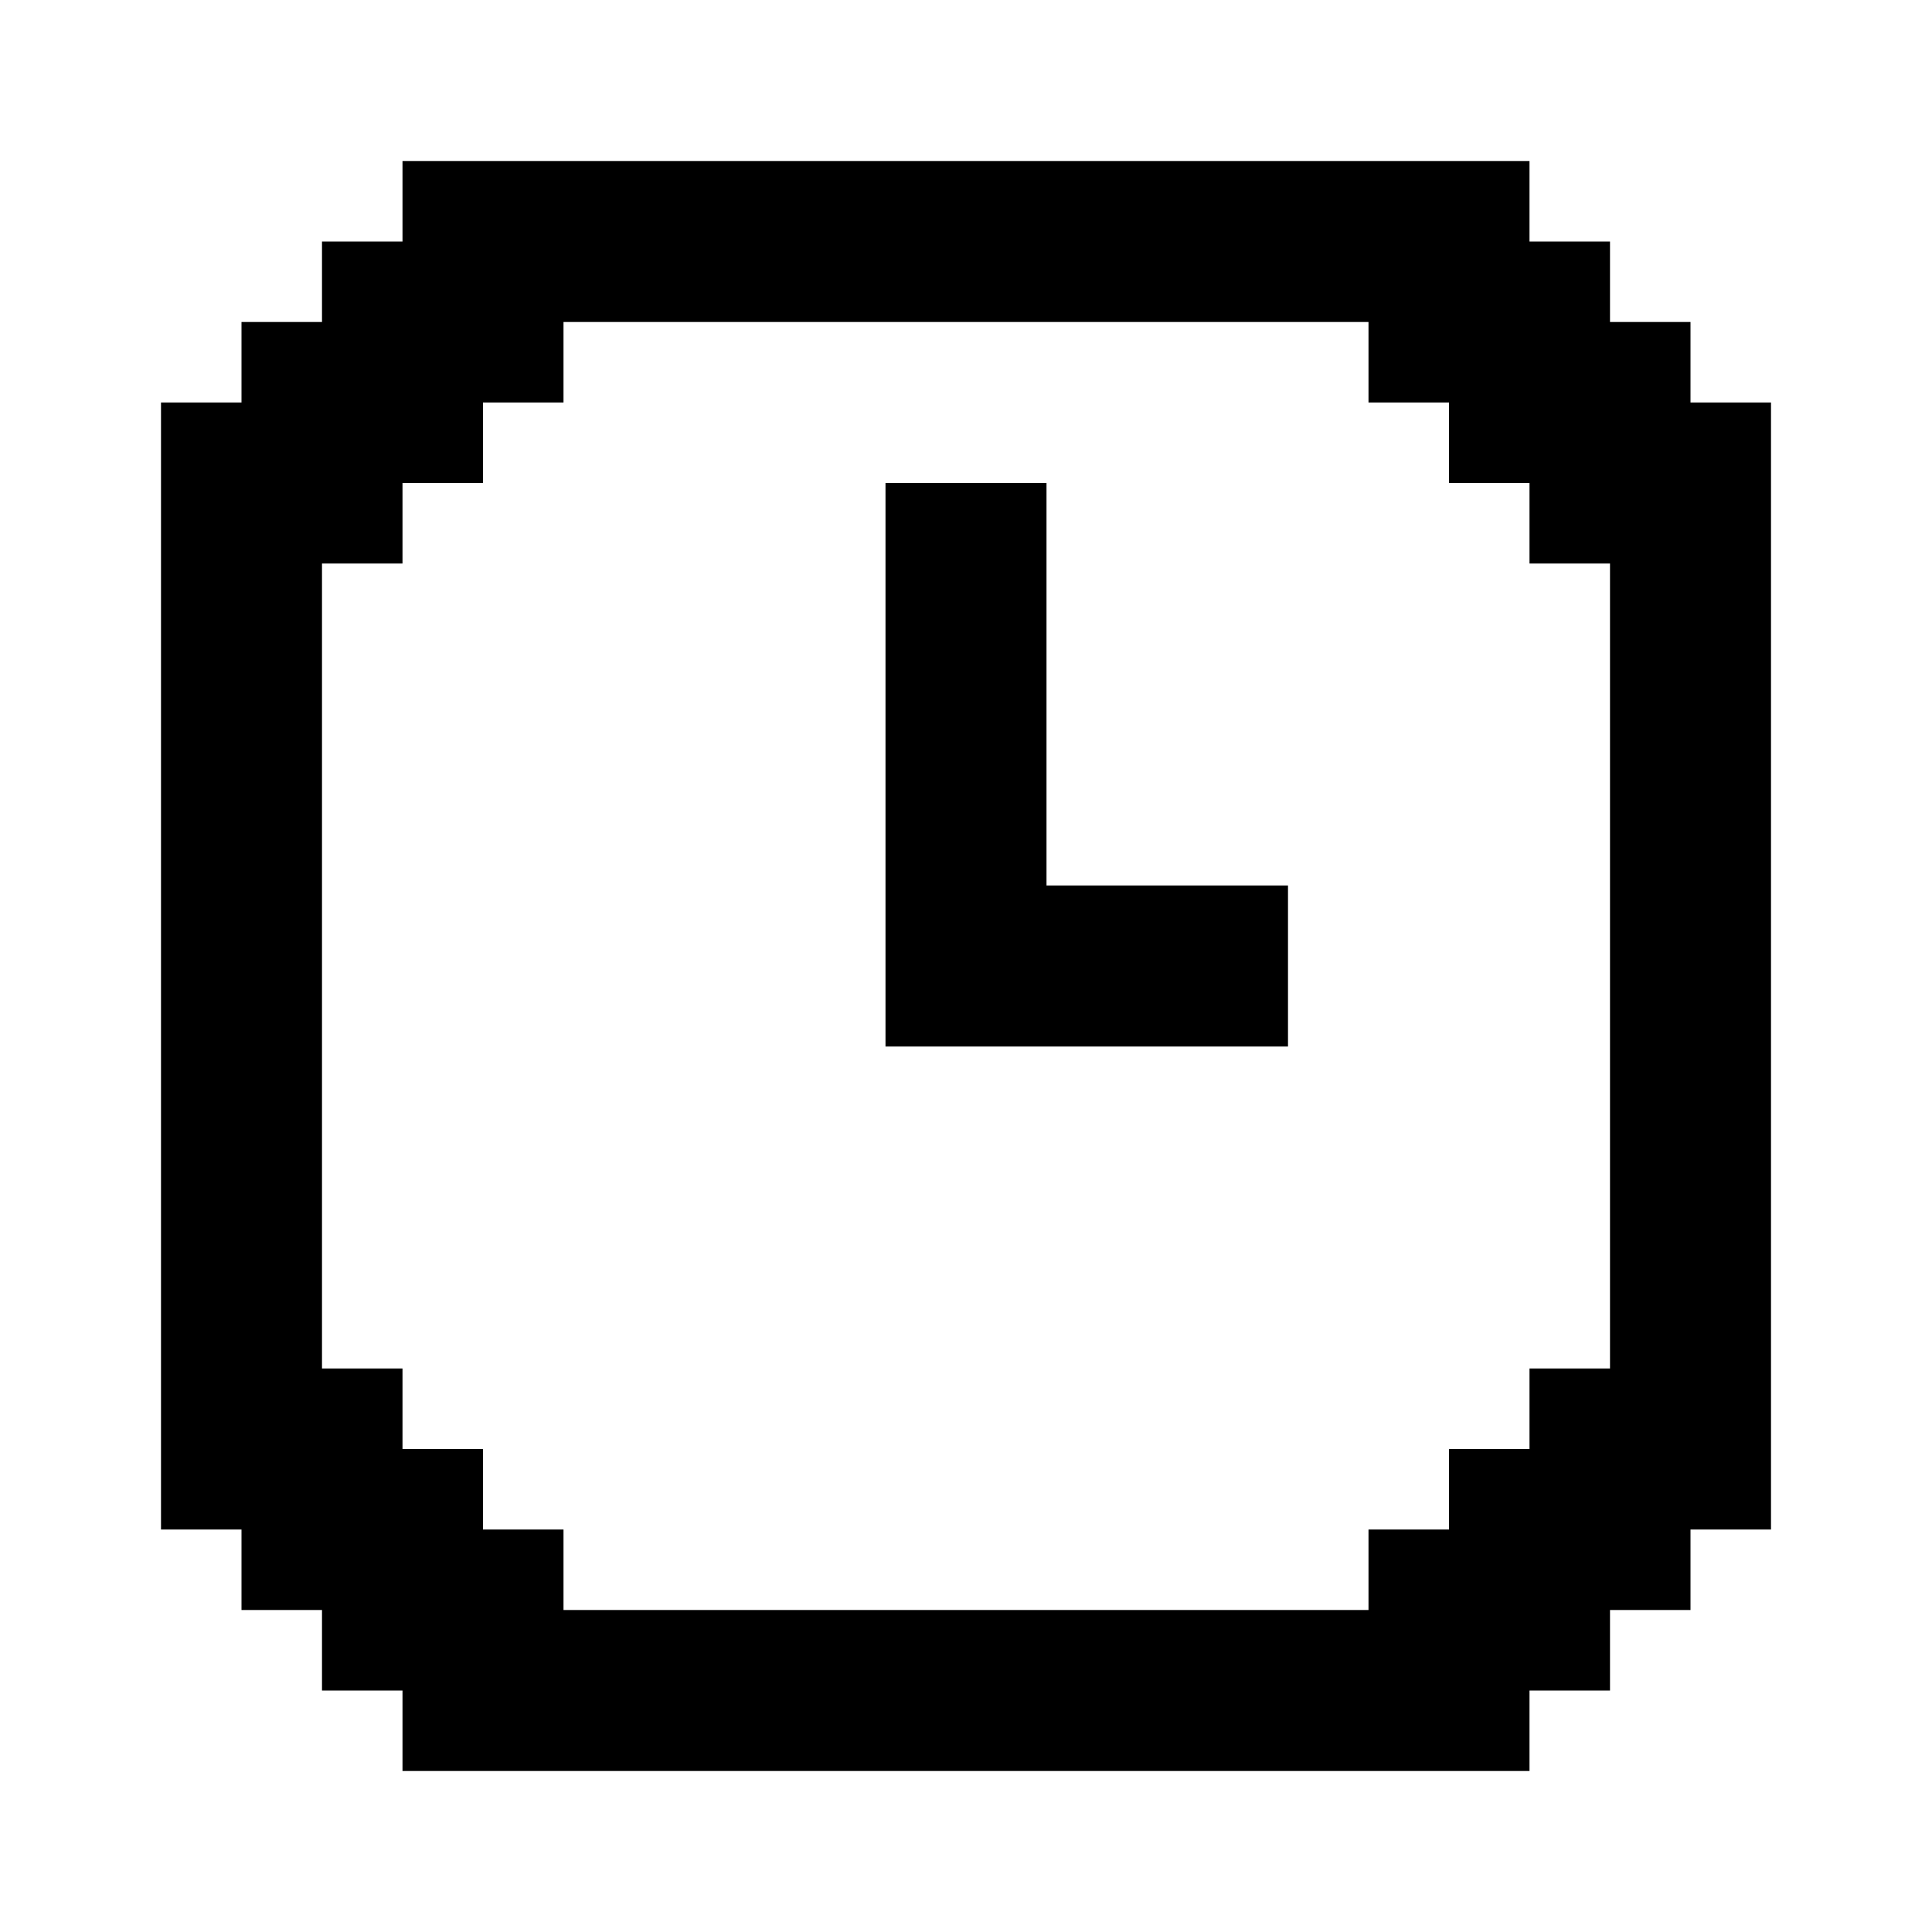 <svg xmlns="http://www.w3.org/2000/svg" width="24" height="24" viewBox="0 0 24 24">
  <g id="clock" transform="translate(10011.059 1406.195)">
    <rect id="Rectangle_152355" data-name="Rectangle 152355" width="24" height="24" transform="translate(-10011.059 -1406.195)" fill="#fff"/>
    <g id="Clock-2" data-name="Clock" transform="translate(-10011.059 -1406.195)">
      <path id="Path_4407" data-name="Path 4407" d="M13,11V6H11v7h5V11Z"/>
      <path id="Path_4408" data-name="Path 4408" d="M21,5V4H20V3H19V2H5V3H4V4H3V5H2V19H3v1H4v1H5v1H19V21h1V20h1V19h1V5ZM20,17H19v1H18v1H17v1H7V19H6V18H5V17H4V7H5V6H6V5H7V4H17V5h1V6h1V7h1Z"/>
    </g>
  </g>
</svg>
